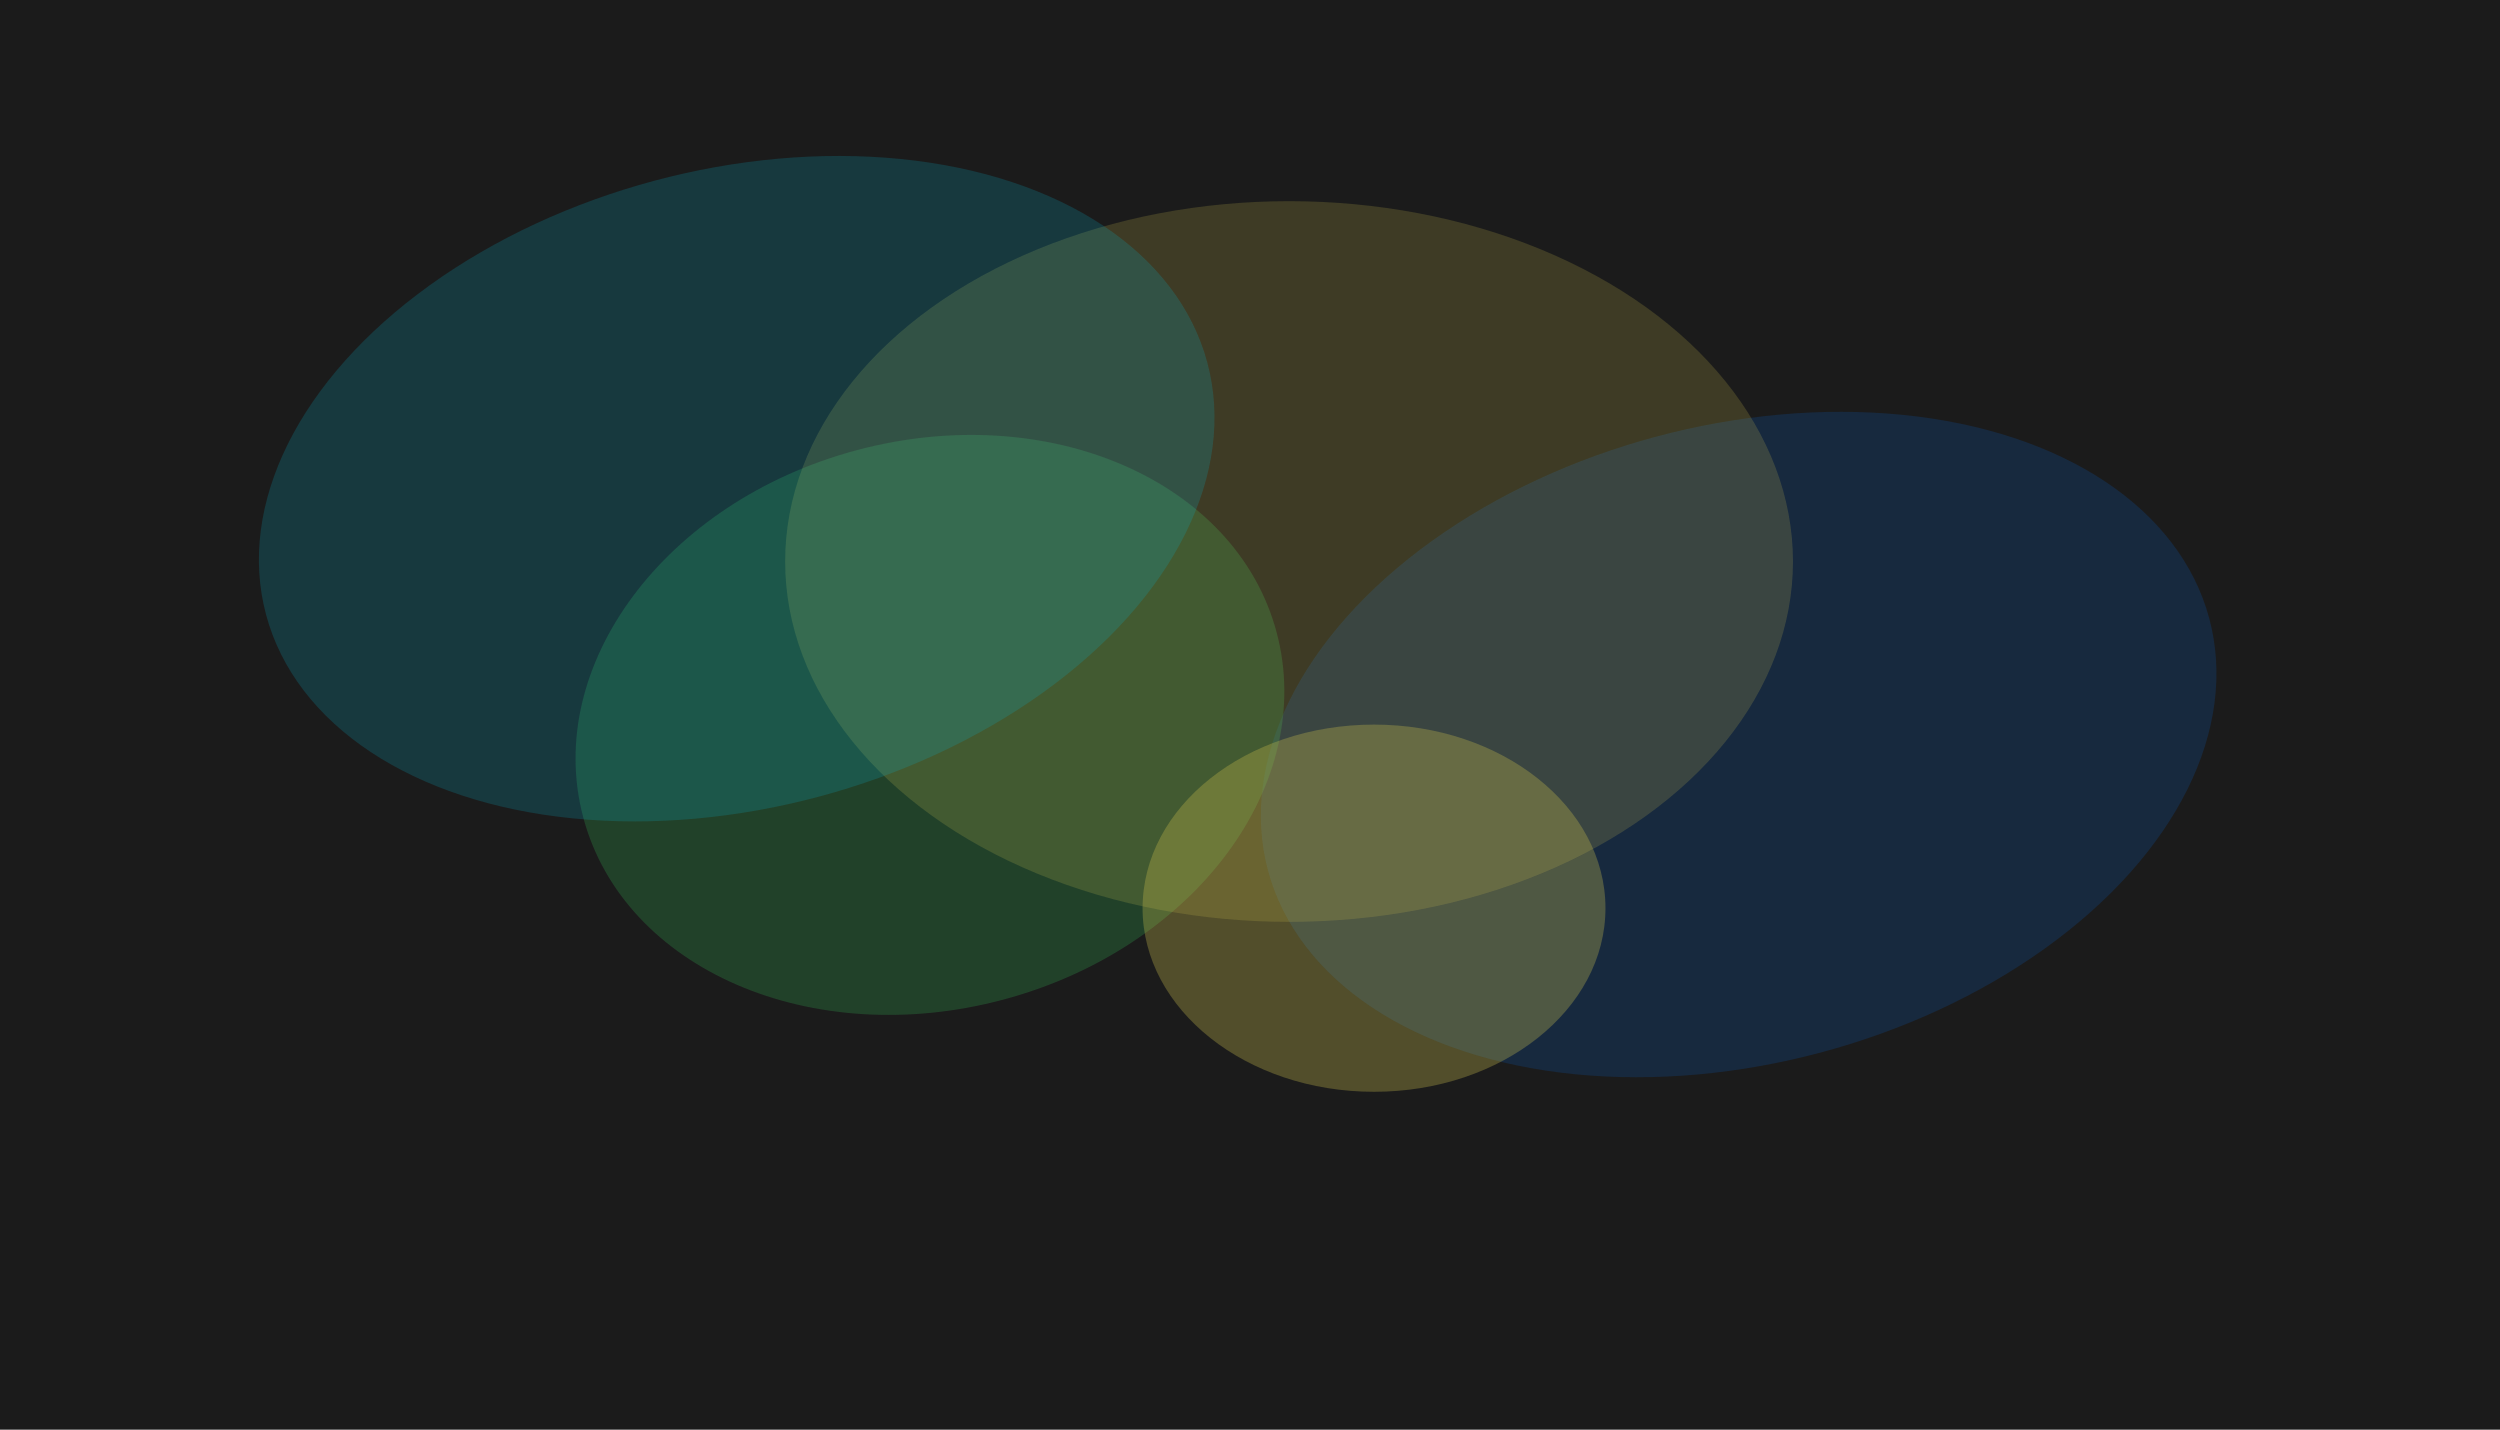 <svg width="1280" height="732" viewBox="0 0 1280 732" fill="none" xmlns="http://www.w3.org/2000/svg">
<rect width="1280" height="732" fill="#1B1B1B"/>
<g clip-path="url(#clip0_11829_18821)">
<g opacity="0.77">
<g filter="url(#filter0_f_11829_18821)">
<ellipse cx="890.192" cy="381.202" rx="249.453" ry="163.2" transform="rotate(165 890.192 381.202)" fill="#0075FF" fill-opacity="0.2"/>
</g>
<g filter="url(#filter1_f_11829_18821)">
<ellipse cx="476.136" cy="371.162" rx="183.719" ry="145.573" transform="rotate(165 476.136 371.162)" fill="#34A652" fill-opacity="0.36"/>
</g>
<g filter="url(#filter2_f_11829_18821)">
<ellipse cx="660" cy="287.5" rx="258" ry="184.5" fill="#FDEF5D" fill-opacity="0.2"/>
</g>
<g filter="url(#filter3_f_11829_18821)">
<ellipse cx="703.5" cy="465" rx="118.5" ry="94" fill="#FFF05C" fill-opacity="0.31"/>
</g>
<g filter="url(#filter4_f_11829_18821)">
<ellipse cx="377.192" cy="250.202" rx="249.453" ry="163.2" transform="rotate(165 377.192 250.202)" fill="#00E0FF" fill-opacity="0.2"/>
</g>
</g>
</g>
<defs>
<filter id="filter0_f_11829_18821" x="245.523" y="-189.191" width="1289.34" height="1140.79" filterUnits="userSpaceOnUse" color-interpolation-filters="sRGB">
<feFlood flood-opacity="0" result="BackgroundImageFix"/>
<feBlend mode="normal" in="SourceGraphic" in2="BackgroundImageFix" result="shape"/>
<feGaussianBlur stdDeviation="200" result="effect1_foregroundBlur_11829_18821"/>
</filter>
<filter id="filter1_f_11829_18821" x="-5.316" y="-77.312" width="962.904" height="896.949" filterUnits="userSpaceOnUse" color-interpolation-filters="sRGB">
<feFlood flood-opacity="0" result="BackgroundImageFix"/>
<feBlend mode="normal" in="SourceGraphic" in2="BackgroundImageFix" result="shape"/>
<feGaussianBlur stdDeviation="150" result="effect1_foregroundBlur_11829_18821"/>
</filter>
<filter id="filter2_f_11829_18821" x="102" y="-197" width="1116" height="969" filterUnits="userSpaceOnUse" color-interpolation-filters="sRGB">
<feFlood flood-opacity="0" result="BackgroundImageFix"/>
<feBlend mode="normal" in="SourceGraphic" in2="BackgroundImageFix" result="shape"/>
<feGaussianBlur stdDeviation="150" result="effect1_foregroundBlur_11829_18821"/>
</filter>
<filter id="filter3_f_11829_18821" x="285" y="71" width="837" height="788" filterUnits="userSpaceOnUse" color-interpolation-filters="sRGB">
<feFlood flood-opacity="0" result="BackgroundImageFix"/>
<feBlend mode="normal" in="SourceGraphic" in2="BackgroundImageFix" result="shape"/>
<feGaussianBlur stdDeviation="150" result="effect1_foregroundBlur_11829_18821"/>
</filter>
<filter id="filter4_f_11829_18821" x="-267.477" y="-320.191" width="1289.34" height="1140.79" filterUnits="userSpaceOnUse" color-interpolation-filters="sRGB">
<feFlood flood-opacity="0" result="BackgroundImageFix"/>
<feBlend mode="normal" in="SourceGraphic" in2="BackgroundImageFix" result="shape"/>
<feGaussianBlur stdDeviation="200" result="effect1_foregroundBlur_11829_18821"/>
</filter>
<clipPath id="clip0_11829_18821">
<rect width="1280" height="732" fill="white"/>
</clipPath>
</defs>
</svg>
